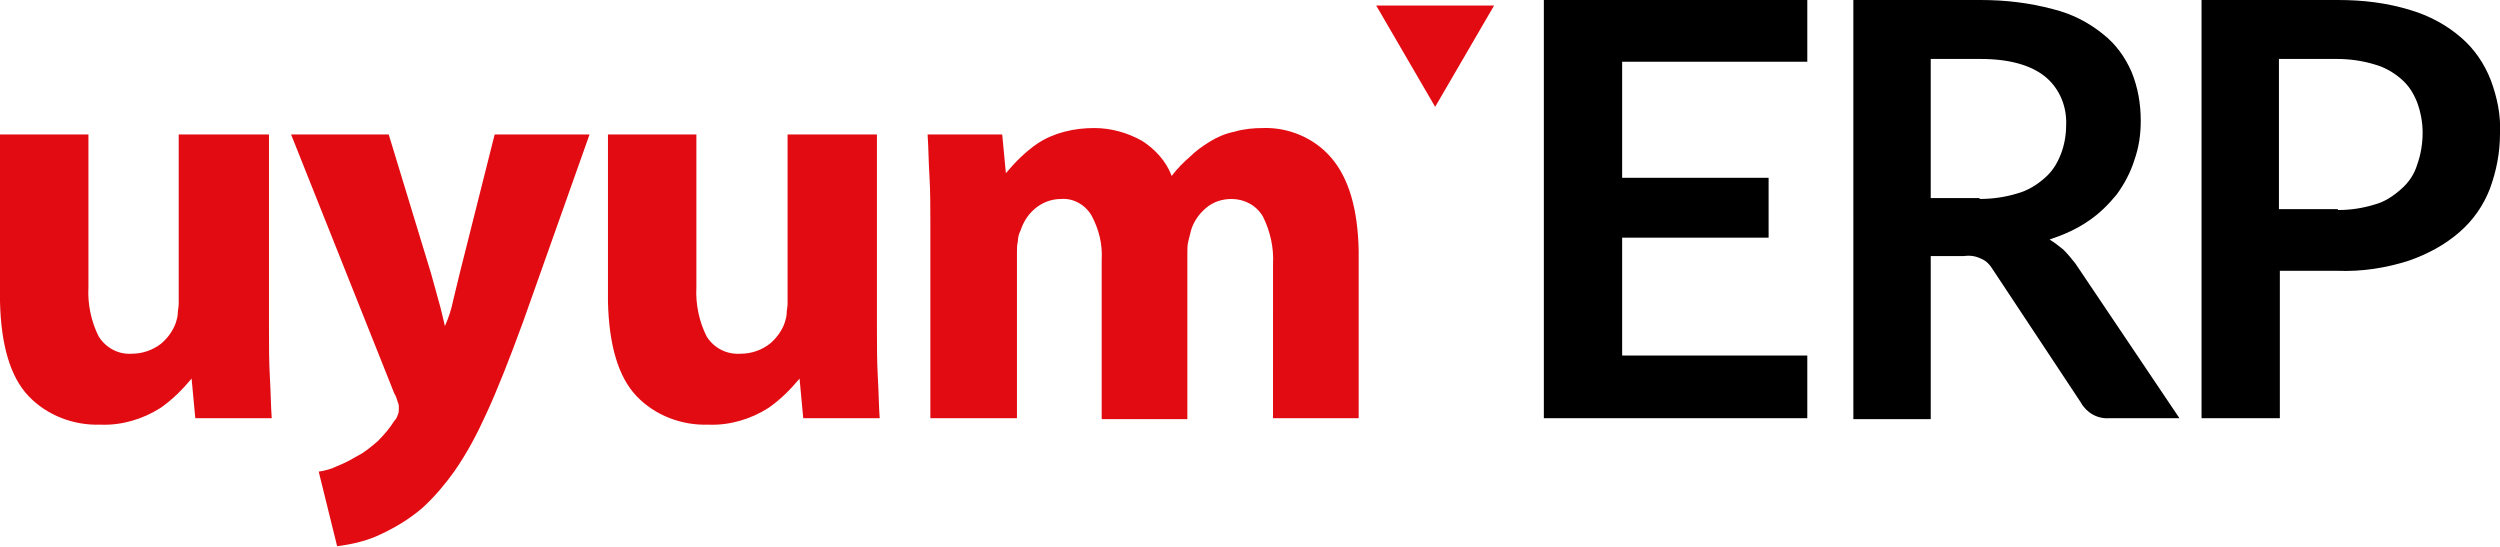 <?xml version="1.0" encoding="utf-8"?>
<!-- Generator: Adobe Illustrator 24.2.3, SVG Export Plug-In . SVG Version: 6.00 Build 0)  -->
<svg version="1.1" id="Layer_1" xmlns="http://www.w3.org/2000/svg" xmlns:xlink="http://www.w3.org/1999/xlink" x="0px" y="0px"
	 viewBox="0 0 271.4 59.4" style="enable-background:new 0 0 271.4 59.4;" xml:space="preserve">
<style type="text/css">
	.st0{fill:#E30B12;}
</style>
<path d="M176.1,6.7v12.6H192v6.5h-15.9v12.8h20.1v6.8h-28.6V0h28.6v6.7H176.1z"/>
<path d="M236.6,45.4H229c-1.3,0.1-2.5-0.6-3.1-1.7l-9.6-14.5c-0.3-0.5-0.7-0.9-1.2-1.1c-0.6-0.3-1.2-0.4-1.9-0.3h-3.6v17.7h-8.4V0
	H215c2.7,0,5.3,0.3,7.9,1c2,0.5,3.8,1.4,5.4,2.7c1.4,1.1,2.4,2.5,3.1,4.1c0.7,1.7,1,3.5,1,5.3c0,1.5-0.2,2.9-0.7,4.3
	c-0.4,1.3-1.1,2.6-1.9,3.7c-0.9,1.1-1.9,2.1-3.1,2.9c-1.3,0.9-2.7,1.5-4.2,2c0.5,0.3,1,0.7,1.5,1.1c0.5,0.5,0.9,1,1.3,1.5
	L236.6,45.4z M214.9,21.6c1.4,0,2.8-0.2,4.1-0.6c1.1-0.3,2.1-0.9,3-1.7c0.8-0.7,1.3-1.5,1.7-2.5s0.6-2.1,0.6-3.2
	c0.1-2-0.7-4-2.3-5.3c-1.5-1.2-3.8-1.9-7-1.9h-5.4v15.1h5.3L214.9,21.6L214.9,21.6z"/>
<path d="M253.8,0c2.7,0,5.3,0.3,7.9,1.1c2,0.6,3.9,1.6,5.5,3c1.4,1.2,2.5,2.8,3.2,4.6c0.7,1.9,1.1,3.8,1,5.8c0,2.1-0.4,4.1-1.1,6
	c-0.7,1.8-1.8,3.4-3.3,4.7c-1.6,1.4-3.5,2.4-5.5,3.1c-2.5,0.8-5.1,1.2-7.7,1.1h-6.3v16H239V0H253.8z M253.8,22.8
	c1.4,0,2.7-0.2,4-0.6c1.1-0.3,2-0.9,2.9-1.7c0.8-0.7,1.4-1.6,1.7-2.6c0.4-1.1,0.6-2.3,0.6-3.5c0-1.1-0.2-2.2-0.6-3.3
	c-0.4-1-0.9-1.8-1.7-2.5c-0.8-0.7-1.8-1.3-2.9-1.6c-1.3-0.4-2.7-0.6-4.1-0.6h-6.3v16.3h6.4L253.8,22.8L253.8,22.8z"/>
<polygon class="st0" points="162.2,0.6 159,6.1 155.8,11.6 152.6,6.1 149.4,0.6 155.8,0.6 "/>
<path class="st0" d="M101,45.4v-21c0-1.9,0-3.7-0.1-5.3s-0.1-3.1-0.2-4.5h8.1l0.4,4.2c1-1.2,2.1-2.3,3.4-3.2c1.8-1.2,4-1.7,6.2-1.7
	c1.8,0,3.6,0.5,5.2,1.4c1.4,0.9,2.6,2.2,3.2,3.8c0.6-0.8,1.3-1.5,2-2.1c0.6-0.6,1.3-1.1,2.1-1.6s1.7-0.9,2.7-1.1
	c1-0.3,2.1-0.4,3.1-0.4c2.8-0.1,5.6,1.1,7.4,3.2c1.9,2.2,2.9,5.5,3,10.1v18.2h-9.3V28.7c0.1-1.8-0.3-3.6-1.1-5.2
	c-0.7-1.2-2-1.9-3.4-1.9c-1,0-2,0.3-2.8,1c-0.7,0.6-1.3,1.4-1.6,2.4c-0.1,0.4-0.2,0.8-0.3,1.2c-0.1,0.4-0.1,0.8-0.1,1.3v18h-9.3
	V28.2c0.1-1.7-0.3-3.3-1.1-4.8c-0.7-1.2-2-1.9-3.3-1.8c-1.1,0-2.1,0.4-2.9,1.1c-0.7,0.6-1.2,1.4-1.5,2.3c-0.2,0.4-0.3,0.8-0.3,1.2
	c-0.1,0.4-0.1,0.8-0.1,1.2v18H101z"/>
<path class="st0" d="M95.2,14.6v20.9c0,2,0,3.8,0.1,5.5s0.1,3.1,0.2,4.4h-8.3l-0.4-4.3c-1,1.2-2.1,2.3-3.4,3.2
	c-1.9,1.2-4.2,1.9-6.5,1.8c-2.9,0.1-5.8-1-7.8-3.1s-3-5.6-3.1-10.3V14.6h9.6v16.6c-0.1,1.8,0.3,3.7,1.1,5.3c0.8,1.3,2.2,2,3.7,1.9
	c1.2,0,2.3-0.4,3.2-1.1c0.7-0.6,1.3-1.4,1.6-2.3c0.1-0.3,0.2-0.7,0.2-1s0.1-0.7,0.1-1V14.6H95.2z"/>
<path class="st0" d="M31.6,14.6h10.6l4.6,15.1l0.8,2.9c0.3,1,0.5,2,0.7,2.8c0.4-0.9,0.7-1.8,0.9-2.8l0.7-2.9l3.8-15.1H64l-7.2,20.3
	c-1.5,4.1-2.8,7.4-4,10c-1,2.2-2.1,4.3-3.5,6.3c-1,1.4-2.1,2.7-3.4,3.9c-1.5,1.3-3.2,2.3-5,3.1c-1.4,0.6-2.8,0.9-4.3,1.1l-2-8.1
	c0.7-0.1,1.4-0.3,2-0.6c0.8-0.3,1.5-0.7,2.2-1.1c0.8-0.4,1.5-1,2.2-1.6c0.7-0.7,1.3-1.4,1.8-2.2c0.2-0.2,0.3-0.4,0.4-0.7
	c0.1-0.2,0.1-0.5,0.1-0.7s0-0.4-0.1-0.6c-0.1-0.3-0.2-0.7-0.4-1L31.6,14.6z"/>
<path class="st0" d="M29.2,14.6v20.9c0,2,0,3.8,0.1,5.5s0.1,3.1,0.2,4.4h-8.3l-0.4-4.3c-1,1.2-2.1,2.3-3.4,3.2
	c-1.9,1.2-4.2,1.9-6.5,1.8c-2.9,0.1-5.8-1-7.8-3.1s-3-5.6-3.1-10.3V14.6h9.6v16.6c-0.1,1.8,0.3,3.7,1.1,5.3c0.8,1.3,2.2,2,3.6,1.9
	c1.2,0,2.3-0.4,3.2-1.1c0.7-0.6,1.3-1.4,1.6-2.3c0.1-0.3,0.2-0.7,0.2-1s0.1-0.7,0.1-1V14.6H29.2z"/>
</svg>
